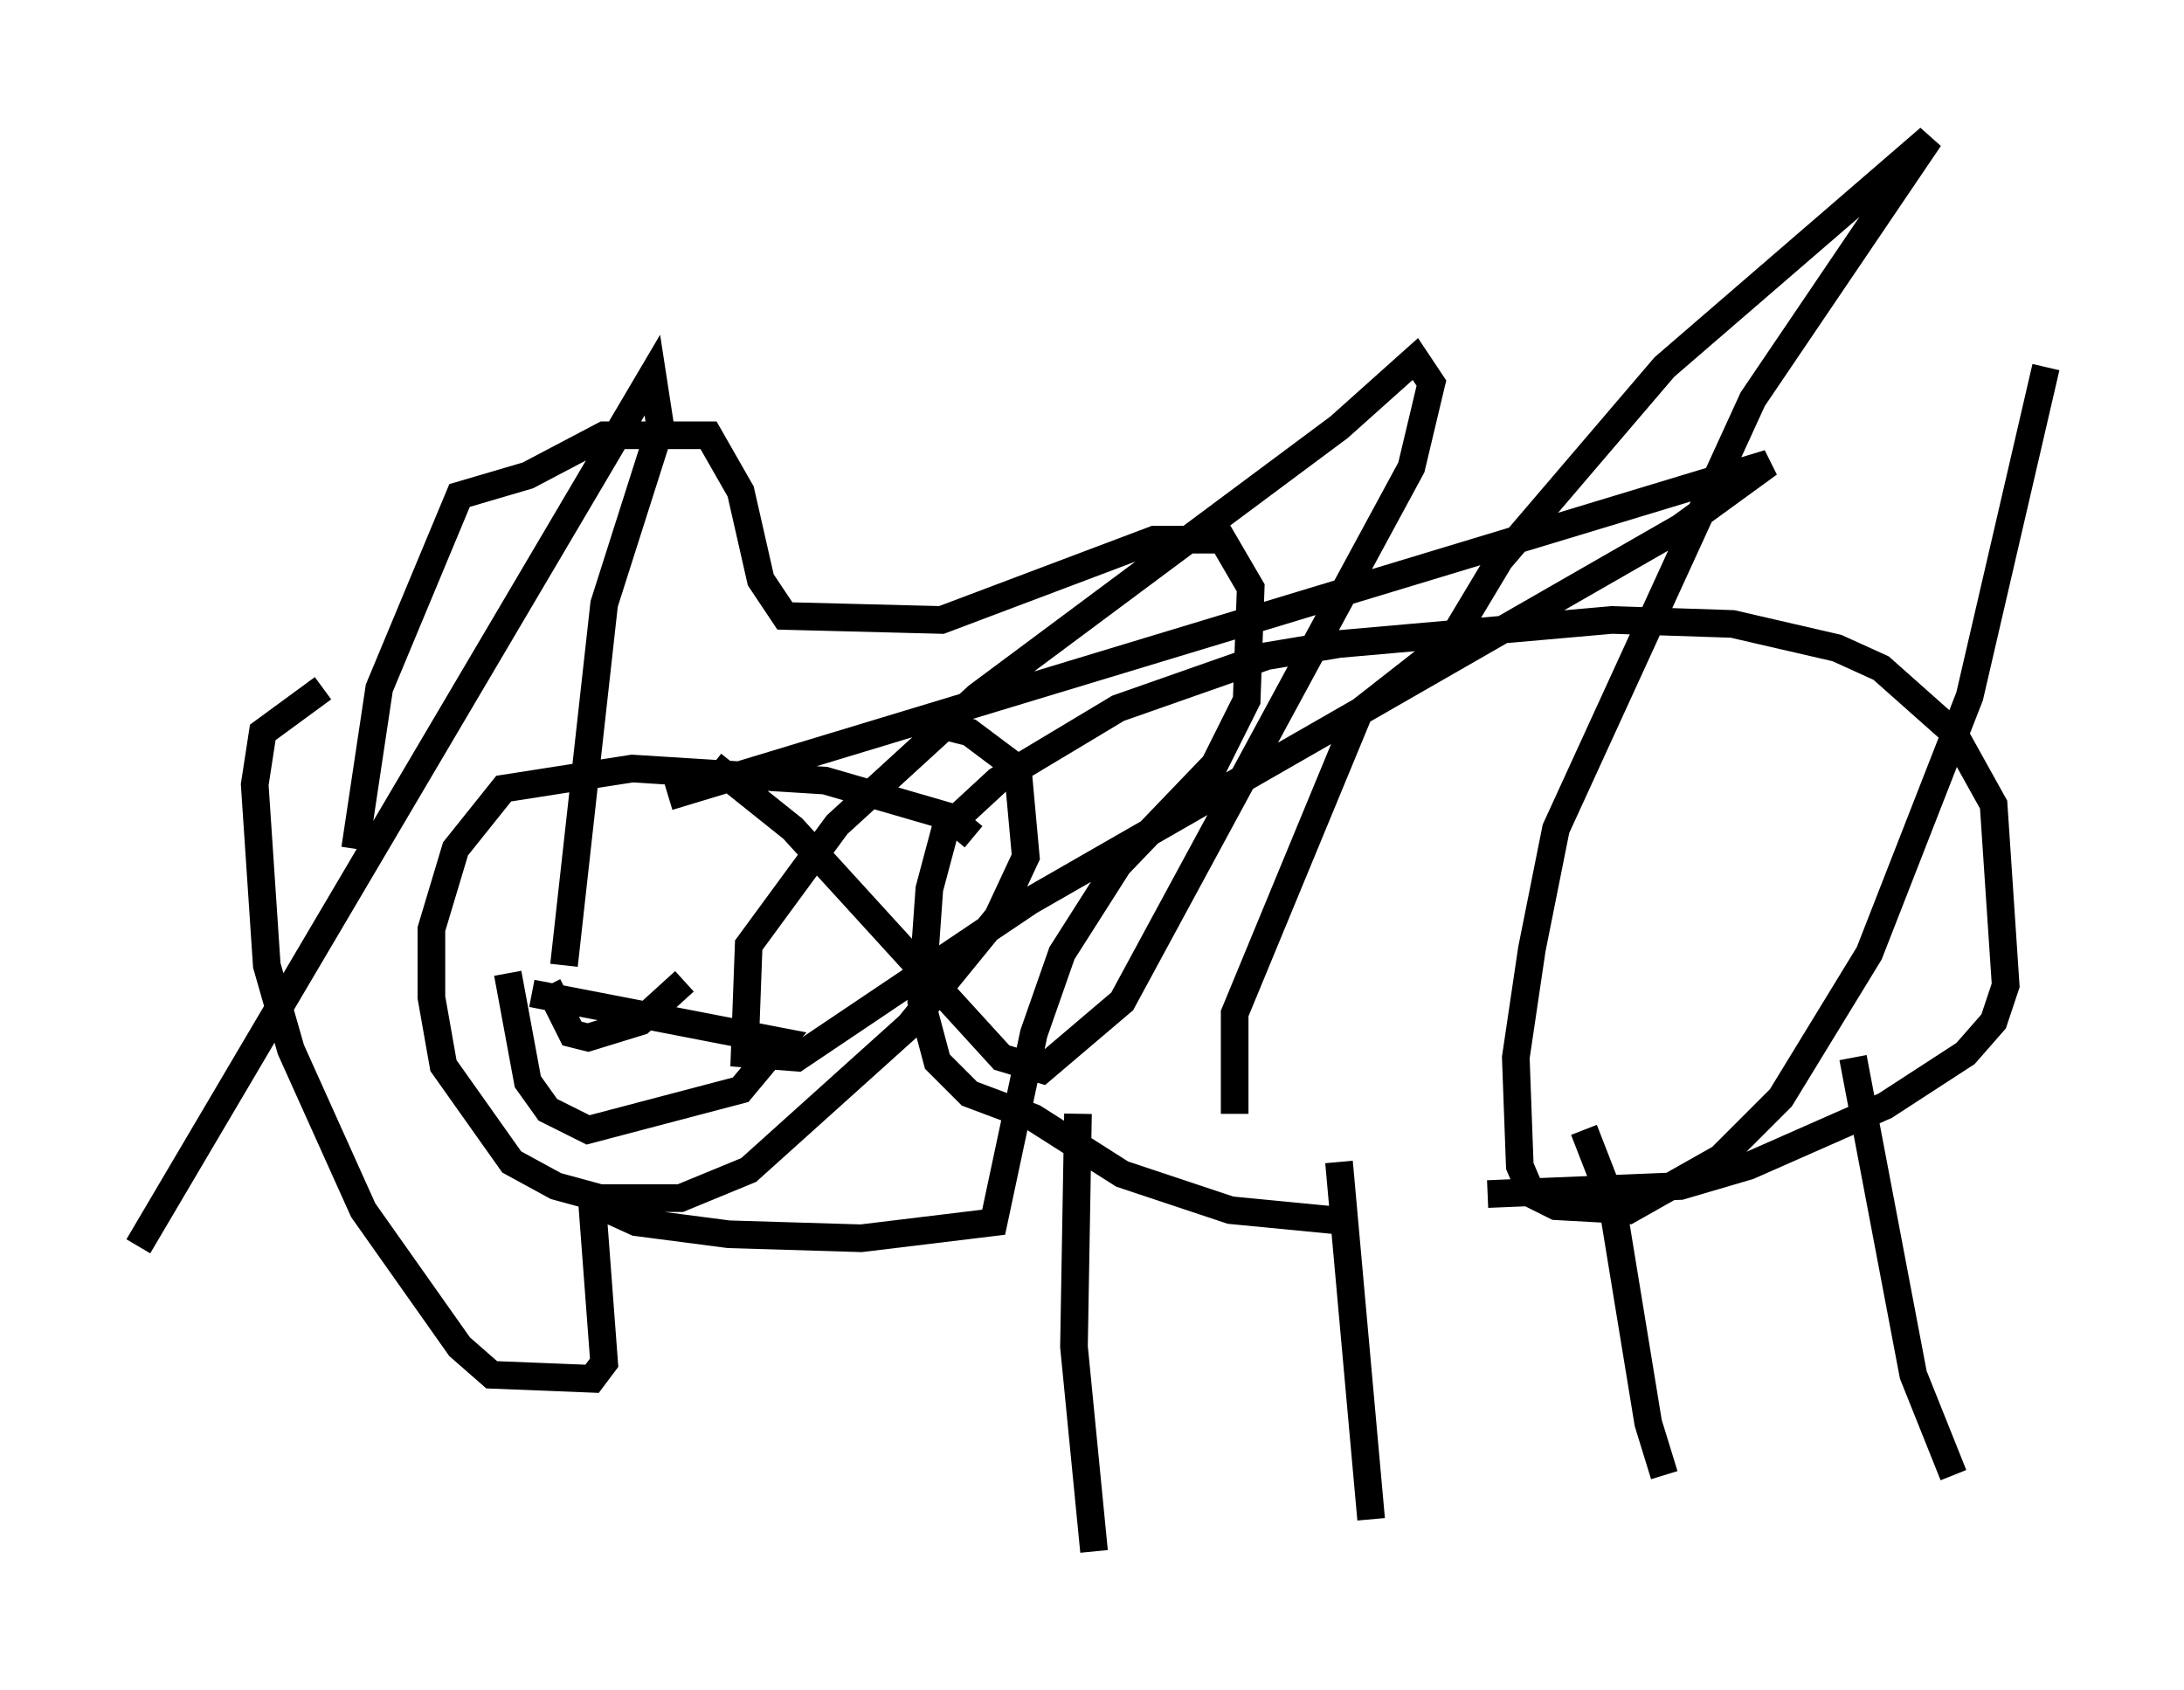 <?xml version="1.0" encoding="utf-8" ?>
<svg baseProfile="full" height="61.128" version="1.1" width="78.994" xmlns="http://www.w3.org/2000/svg" xmlns:ev="http://www.w3.org/2001/xml-events" xmlns:xlink="http://www.w3.org/1999/xlink"><defs /><rect fill="white" height="61.128" width="78.994" x="0" y="0" /><path d="M63.1, 43.056 m-14.089, 1.162 l-4.503, -0.436 -3.922, -1.307 l-3.196, -2.034 -2.324, -0.872 l-1.162, -1.162 -0.581, -2.179 l0.291, -4.067 0.581, -2.179 l1.888, -1.743 4.358, -2.615 l5.374, -1.888 2.615, -0.436 l9.877, -0.872 4.358, 0.145 l3.777, 0.872 1.598, 0.726 l2.615, 2.324 1.453, 2.615 l0.436, 6.536 -0.436, 1.307 l-1.017, 1.162 -2.905, 1.888 l-4.939, 2.179 -2.469, 0.726 l-6.972, 0.291 m-14.816, -2.905 l-0.145, 8.425 0.726, 7.408 m8.86, -14.089 l1.162, 12.927 m7.698, -14.089 l1.017, 2.615 1.307, 7.989 l0.581, 1.888 m6.827, -15.106 l2.179, 11.475 1.453, 3.631 m-35.441, -23.095 l-0.872, -0.726 -4.503, -1.307 l-6.972, -0.436 -4.648, 0.726 l-1.743, 2.179 -0.872, 2.905 l0.0, 2.469 0.436, 2.469 l2.469, 3.486 1.598, 0.872 l1.598, 0.436 2.905, 0.0 l2.469, -1.017 5.81, -5.229 l3.196, -3.922 1.017, -2.179 l-0.291, -3.196 -1.743, -1.307 l-1.743, -0.436 m-20.48, 4.648 l0.872, -5.81 2.905, -6.972 l2.469, -0.726 2.76, -1.453 l3.777, 0.0 1.162, 2.034 l0.726, 3.196 0.872, 1.307 l5.665, 0.145 7.698, -2.905 l2.469, 0.0 1.017, 1.743 l-0.145, 4.067 -1.162, 2.324 l-3.486, 3.631 -2.034, 3.196 l-1.017, 2.905 -1.453, 6.827 l-4.793, 0.581 -4.793, -0.145 l-3.341, -0.436 -1.598, -0.726 l0.436, 5.81 -0.436, 0.581 l-3.631, -0.145 -1.162, -1.017 l-3.486, -4.939 -2.615, -5.81 l-0.872, -3.05 -0.436, -6.536 l0.291, -1.888 2.179, -1.598 m7.553, 11.039 l9.006, 1.743 -1.453, 1.743 l-5.52, 1.453 -1.453, -0.726 l-0.726, -1.017 -0.726, -3.922 m1.453, 0.436 l0.872, 1.743 0.581, 0.145 l1.888, -0.581 1.598, -1.453 m1.017, -7.844 l2.905, 2.324 7.553, 8.279 l1.453, 0.436 2.905, -2.469 l10.458, -19.318 0.726, -3.05 l-0.581, -0.872 -2.76, 2.469 l-13.073, 9.732 -5.084, 4.648 l-3.196, 4.358 -0.145, 3.922 l1.888, 0.145 8.425, -5.665 l23.531, -13.508 m0.0, 0.0 l3.196, -2.324 -39.799, 12.056 m31.084, -5.374 l0.0, 0.0 m-34.86, 11.475 l1.453, -13.073 2.034, -6.391 m0.0, 0.0 l-0.291, -1.888 -18.592, 31.519 m39.654, -4.793 l0.0, -3.631 4.503, -10.894 l3.341, -2.615 1.743, -2.905 l5.955, -6.972 9.587, -8.279 l-6.391, 9.441 -7.117, 15.542 l-0.872, 4.358 -0.581, 3.922 l0.145, 3.922 0.436, 1.017 l0.872, 0.436 2.615, 0.145 l3.341, -1.888 2.179, -2.179 l3.196, -5.229 3.631, -9.296 l2.76, -11.911 " fill="none" stroke="black" stroke-width="1" /></svg>